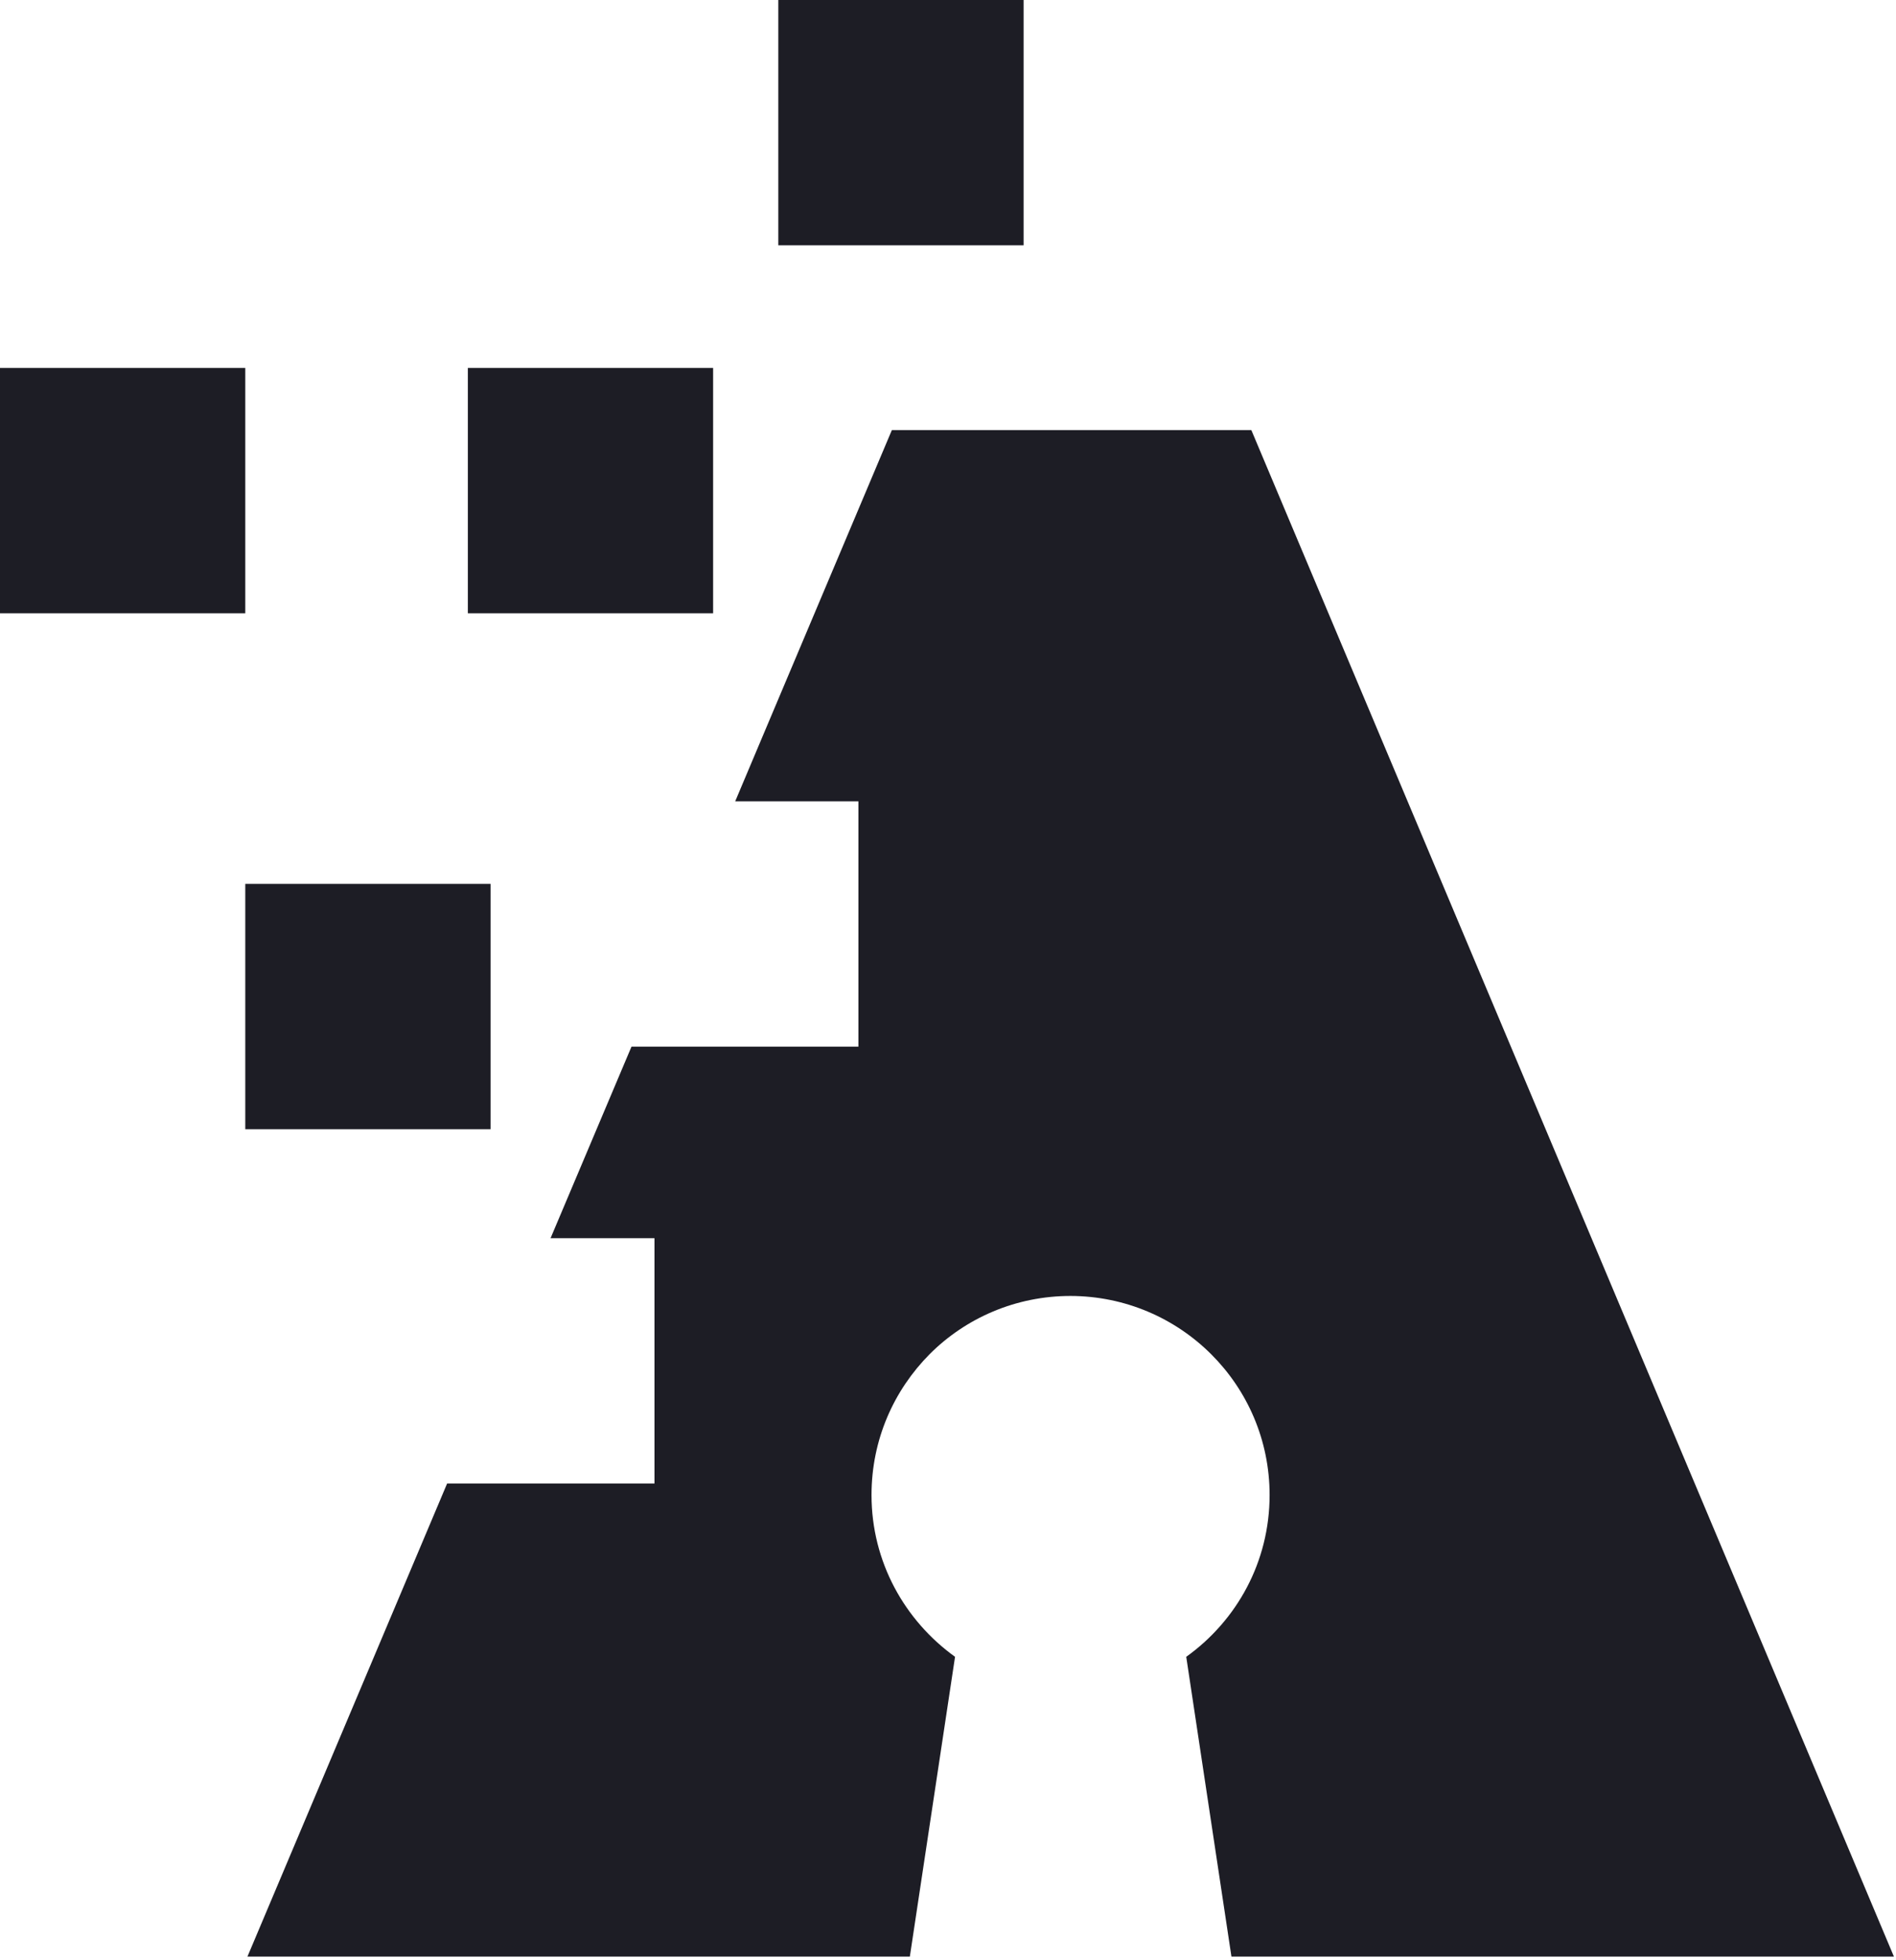 <svg width="237" height="245" viewBox="0 0 237 245" fill="none" xmlns="http://www.w3.org/2000/svg">
<path d="M127.95 0H97.29V30.66H127.95V0Z" fill="#1D1D25"/>
<path d="M89.14 45.99H58.48V76.65H89.14V45.99Z" fill="#1D1D25"/>
<path d="M30.66 45.99H0V76.65H30.66V45.99Z" fill="#1D1D25"/>
<path d="M61.32 110.47H30.66V141.13H61.32V110.47Z" fill="#1D1D25"/>
<path d="M236.74 244.54H153.93L148.28 207.07C154.6 202.54 158.7 195.21 158.7 186.85C158.7 173.11 147.56 162 133.82 161.97C126.96 161.97 120.72 164.73 116.22 169.23C111.72 173.76 108.94 179.94 108.94 186.85C108.94 195.21 113.09 202.54 119.38 207.07L113.73 244.54H30.93L55.89 185.41H81.81V154.75H68.82L78.7 131.37L78.94 130.81H107.3V100.15H91.9L96.16 90.05L111.48 53.76H156.42L236.74 244.54Z" fill="#1D1D25"/>
</svg>
